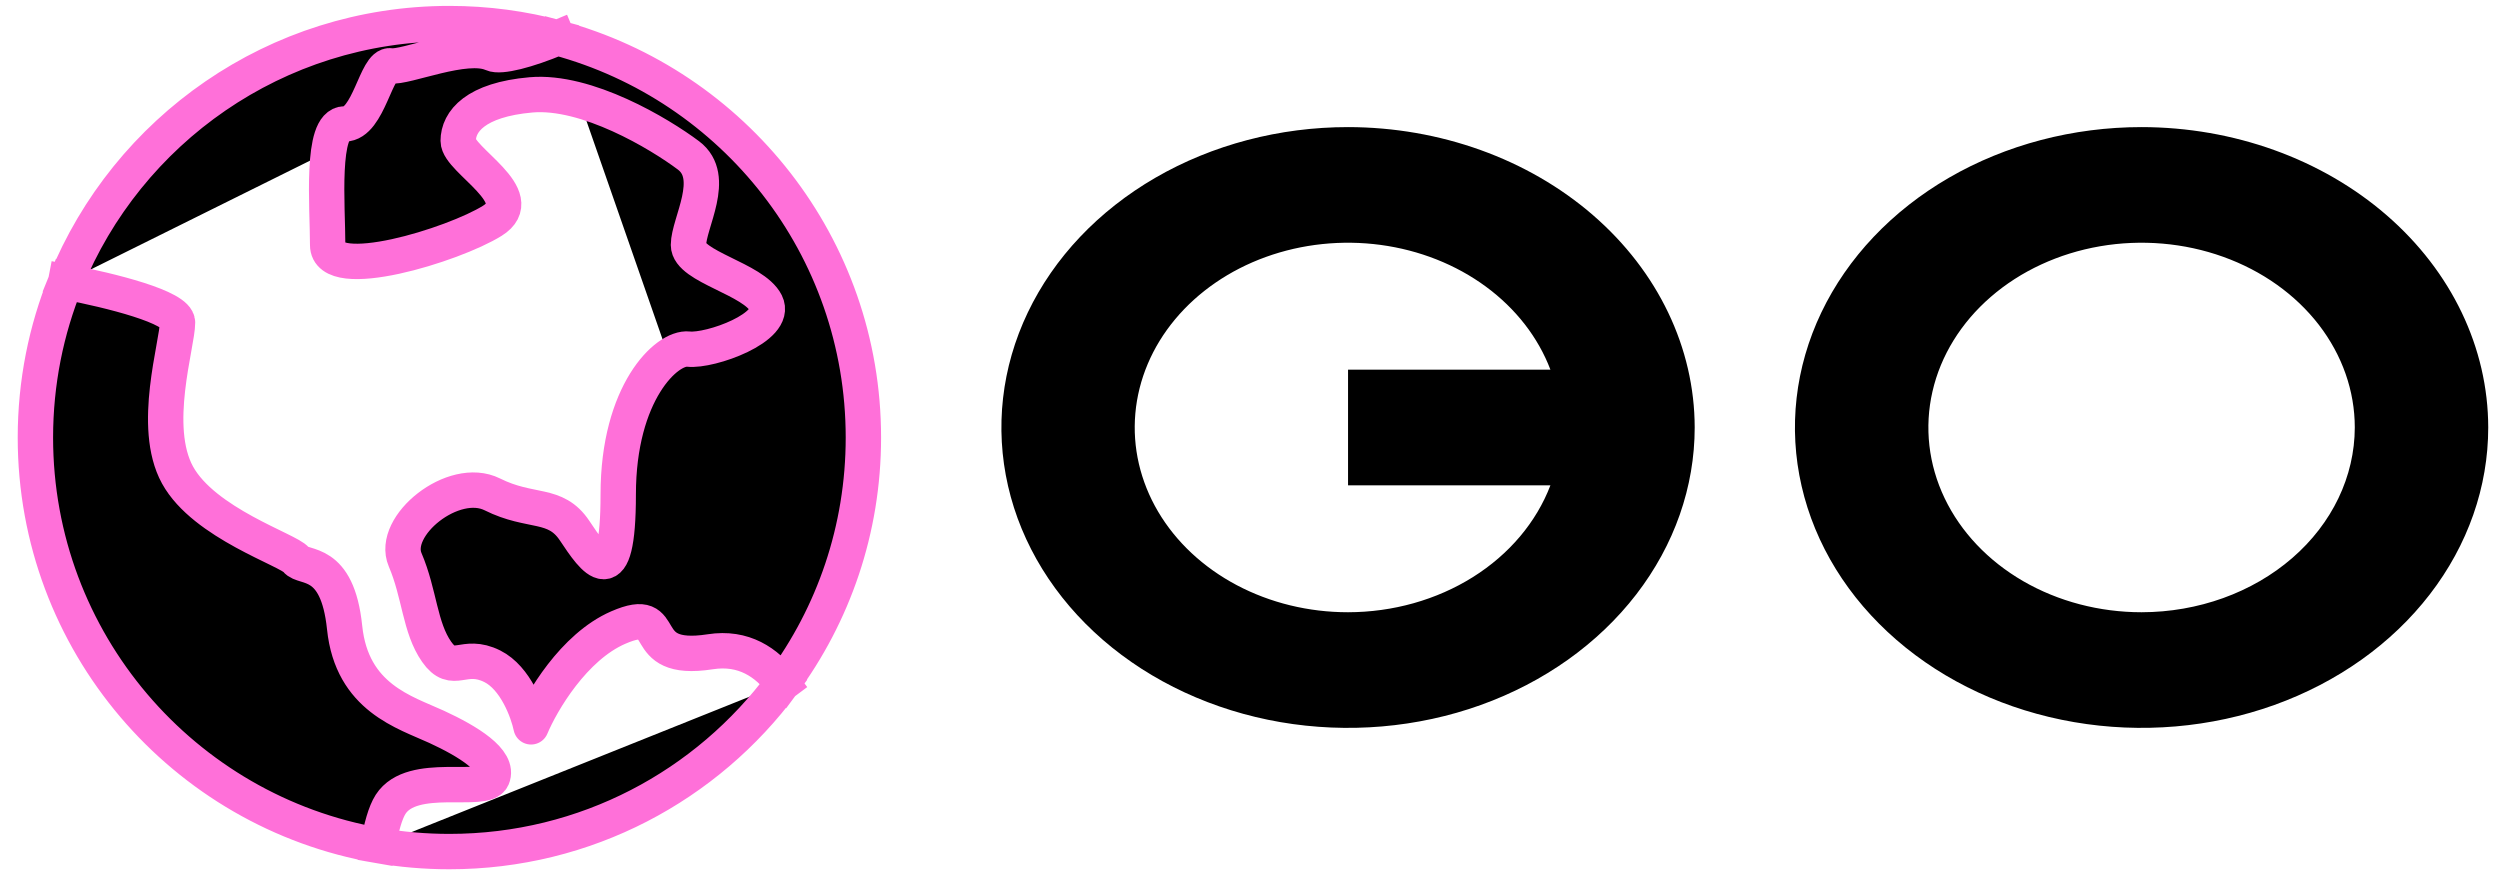 
<svg width="106" height="37" viewBox="0 0 106 37" fill="currentColor" xmlns="http://www.w3.org/2000/svg">
    <path d="M90.804 5.389C87.897 5.389 85.055 6.135 82.638 7.535C80.221 8.934 78.337 10.923 77.224 13.251C76.112 15.578 75.82 18.139 76.388 20.61C76.954 23.081 78.354 25.35 80.41 27.131C82.465 28.913 85.084 30.126 87.936 30.617C90.786 31.109 93.741 30.857 96.428 29.893C99.113 28.929 101.408 27.296 103.023 25.202C104.639 23.107 105.501 20.645 105.501 18.125C105.496 14.749 103.947 11.512 101.192 9.124C98.437 6.736 94.701 5.393 90.804 5.389ZM90.804 25.959C89.016 25.959 87.269 25.5 85.782 24.64C84.295 23.779 83.136 22.555 82.452 21.124C81.767 19.693 81.588 18.117 81.937 16.598C82.285 15.078 83.146 13.682 84.41 12.587C85.675 11.491 87.286 10.745 89.039 10.442C90.793 10.14 92.61 10.295 94.262 10.888C95.914 11.481 97.326 12.485 98.32 13.773C99.312 15.062 99.843 16.576 99.843 18.125C99.839 20.202 98.886 22.193 97.191 23.661C95.497 25.129 93.201 25.956 90.804 25.959ZM57.157 5.389C54.25 5.389 51.408 6.136 48.991 7.535C46.574 8.935 44.69 10.924 43.578 13.251C42.465 15.579 42.175 18.14 42.742 20.61C43.309 23.081 44.709 25.351 46.764 27.132C48.819 28.913 51.438 30.126 54.289 30.618C57.141 31.109 60.096 30.857 62.782 29.893C65.467 28.929 67.763 27.296 69.378 25.202C70.993 23.107 71.855 20.645 71.855 18.125C71.85 14.749 70.3 11.511 67.545 9.124C64.789 6.736 61.054 5.393 57.157 5.389ZM57.157 25.959C55.491 25.96 53.858 25.562 52.436 24.809C51.015 24.056 49.862 22.977 49.103 21.692C48.345 20.406 48.011 18.965 48.139 17.525C48.267 16.086 48.851 14.705 49.827 13.535C50.803 12.366 52.133 11.452 53.67 10.896C55.208 10.34 56.892 10.163 58.538 10.384C60.184 10.606 61.728 11.217 62.998 12.15C64.269 13.084 65.217 14.303 65.738 15.675H57.157V20.577H65.738C65.141 22.141 63.991 23.503 62.451 24.469C60.911 25.435 59.058 25.957 57.157 25.959Z"/>
    <path d="M33.177 28.98C32.515 28.094 31.536 27.413 30.114 27.635C26.829 28.149 28.575 25.582 26.213 26.609C24.324 27.43 22.962 29.757 22.517 30.818C22.38 30.168 21.86 28.744 20.875 28.251C19.642 27.635 19.232 28.662 18.513 27.635C17.794 26.609 17.794 25.171 17.178 23.734C16.562 22.297 19.232 20.141 20.875 20.962C22.517 21.783 23.544 21.27 24.365 22.502C25.186 23.734 26.213 25.274 26.213 20.962C26.213 16.65 28.267 14.699 29.191 14.802C30.114 14.905 32.989 13.878 32.476 12.851C31.962 11.825 29.191 11.311 29.191 10.387C29.191 9.463 30.422 7.513 29.191 6.589C27.959 5.665 24.878 3.817 22.517 4.022C20.156 4.228 19.428 5.152 19.428 5.973C19.428 6.795 22.517 8.335 20.875 9.361C19.232 10.387 13.893 12.03 13.893 10.387C13.893 8.745 13.585 5.255 14.612 5.255C15.639 5.255 15.947 2.688 16.562 2.791C17.178 2.893 19.745 1.764 20.875 2.277C21.221 2.435 22.358 2.139 23.639 1.605M33.177 28.98C35.333 26.065 36.608 22.458 36.608 18.554C36.608 10.445 31.11 3.621 23.639 1.605M33.177 28.98C29.98 33.304 24.845 36.107 19.054 36.107C18.023 36.107 17.014 36.019 16.031 35.848M16.031 35.848C16.164 35.084 16.338 34.453 16.562 34.103C17.486 32.666 20.567 33.693 20.875 32.974C21.183 32.255 19.848 31.434 18.513 30.818C17.178 30.202 14.92 29.586 14.612 26.609C14.304 23.631 12.867 24.145 12.559 23.734C12.251 23.323 8.657 22.194 7.527 20.141C6.398 18.087 7.528 14.597 7.527 13.673C7.527 13.02 4.695 12.318 2.785 11.952M16.031 35.848C7.777 34.415 1.501 27.217 1.501 18.554C1.501 16.218 1.957 13.99 2.785 11.952M2.785 11.952C5.393 5.529 11.695 1 19.054 1C20.641 1 22.178 1.21 23.639 1.605" stroke="#FF70D9" stroke-width="1.5" stroke-linecap="square" stroke-linejoin="round"/>
</svg>
